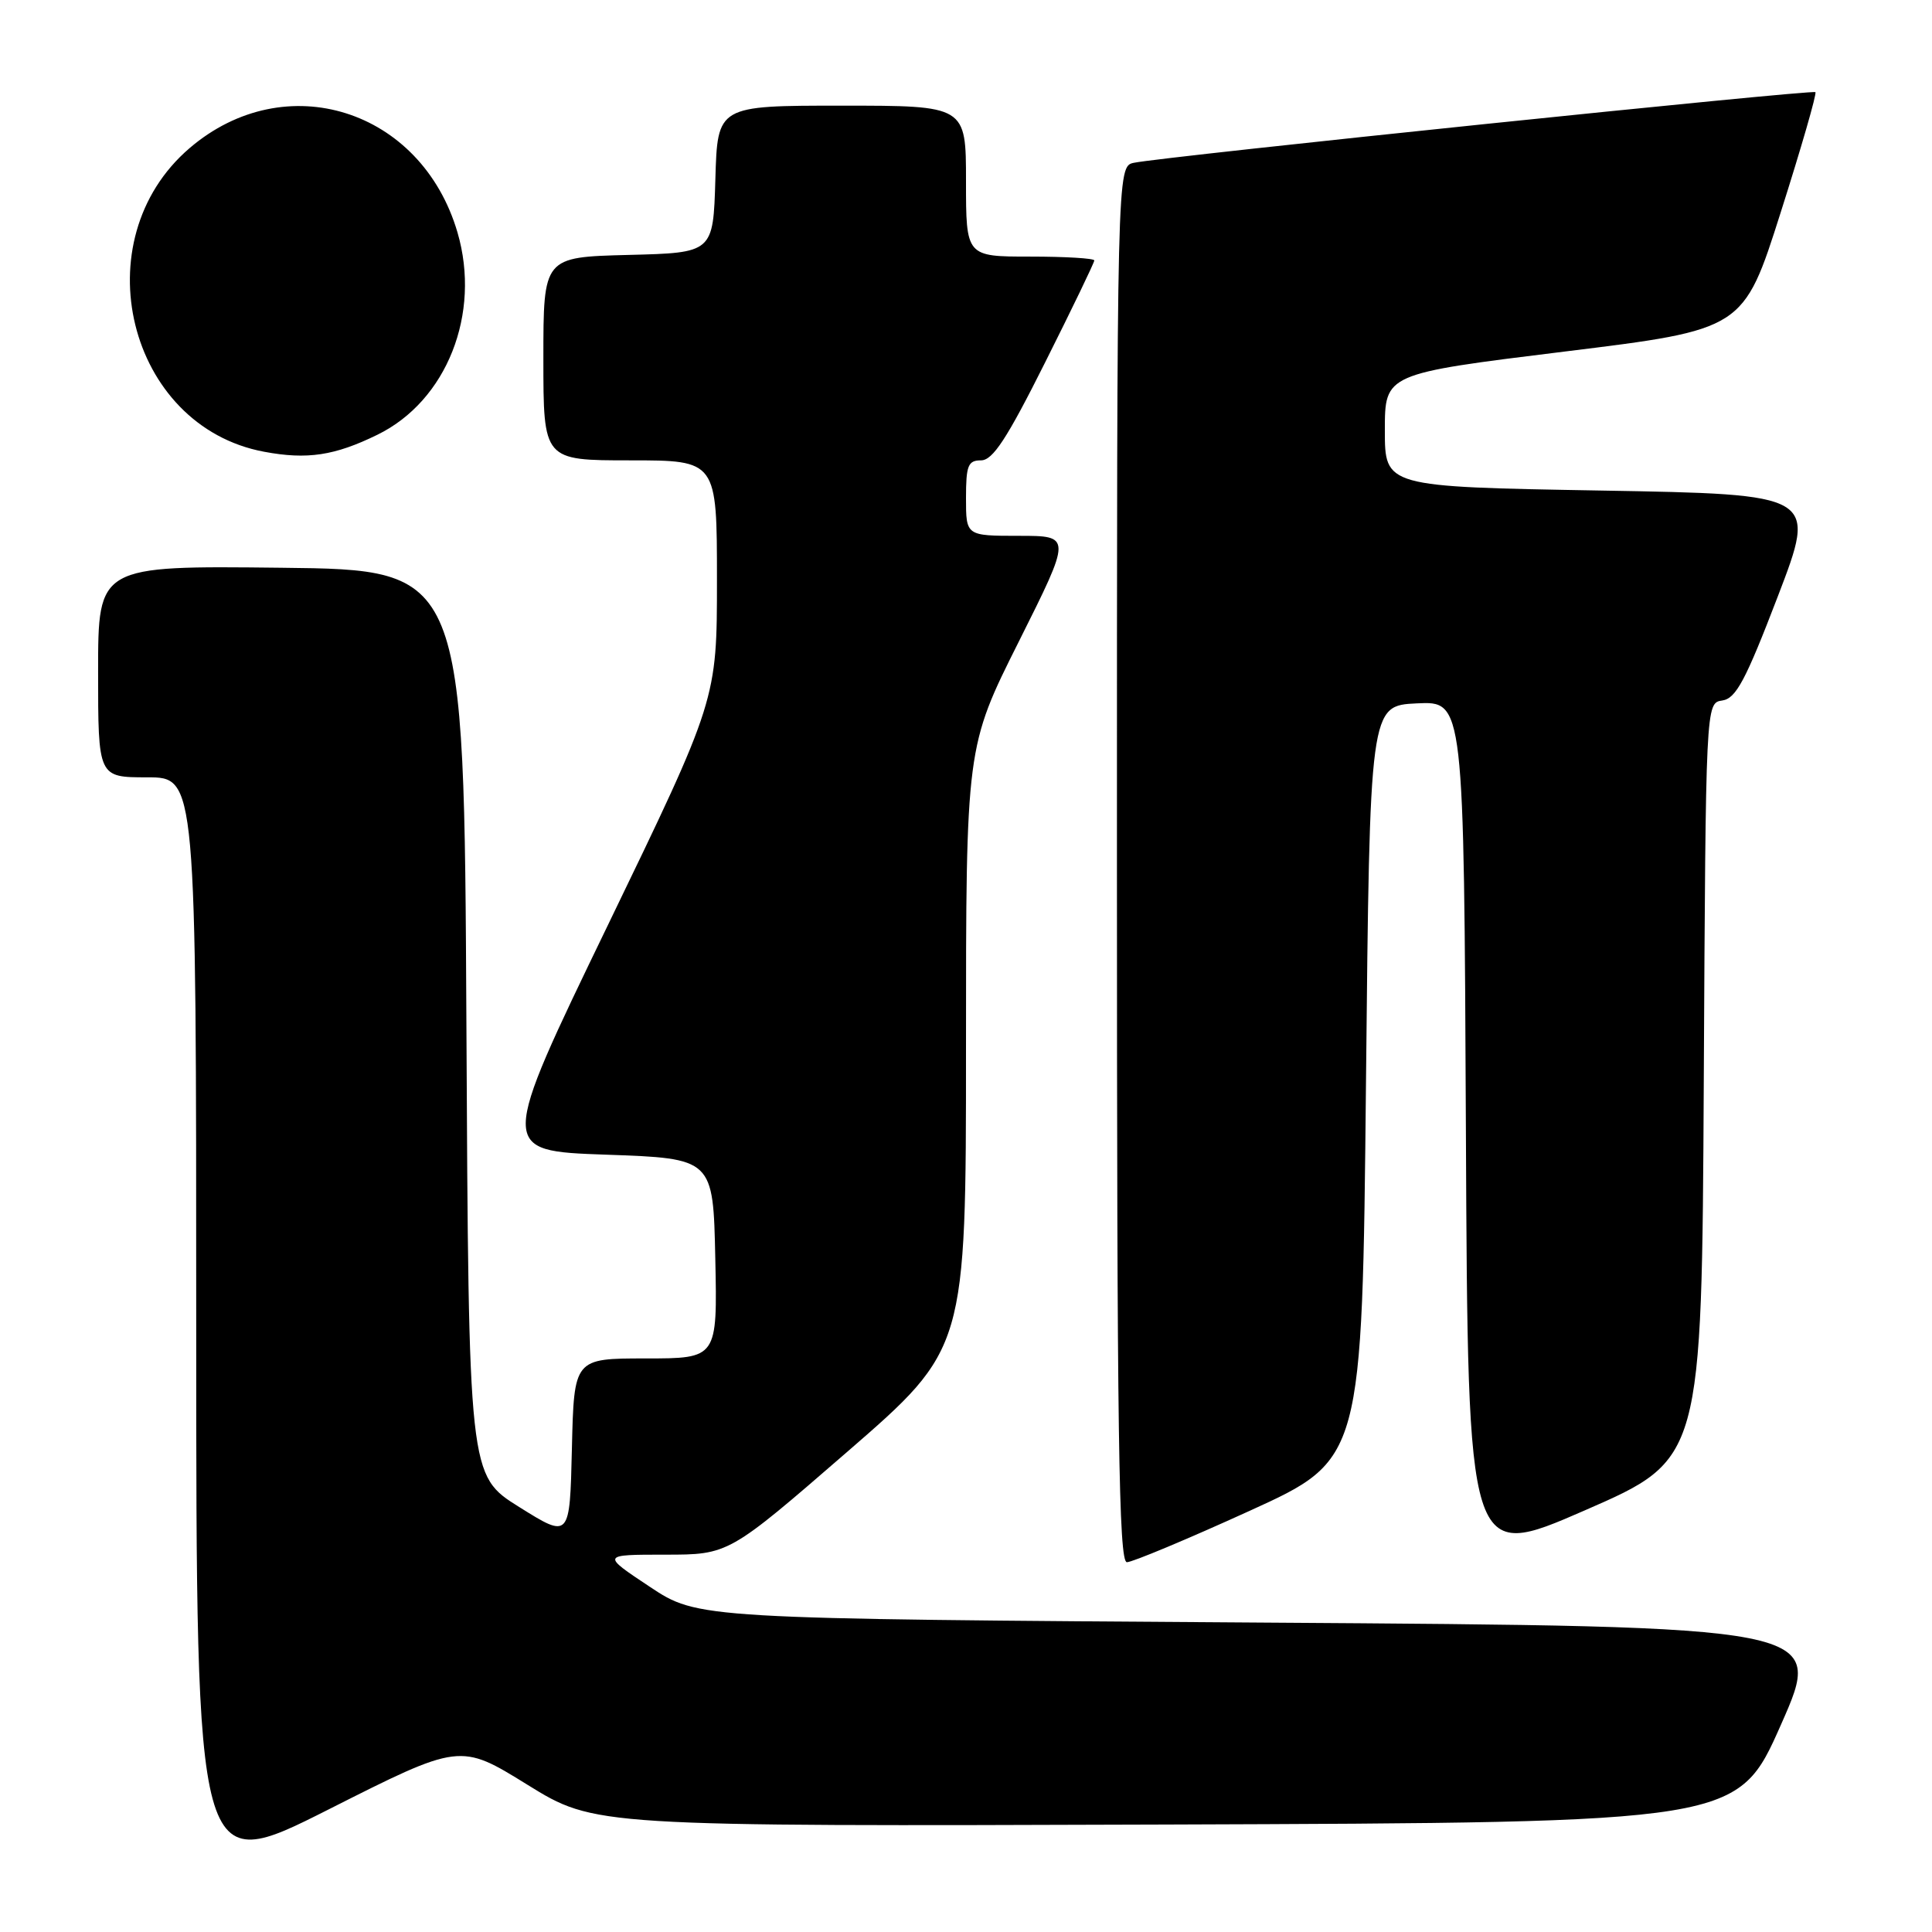 <?xml version="1.0" encoding="UTF-8" standalone="no"?>
<!DOCTYPE svg PUBLIC "-//W3C//DTD SVG 1.1//EN" "http://www.w3.org/Graphics/SVG/1.1/DTD/svg11.dtd" >
<svg xmlns="http://www.w3.org/2000/svg" xmlns:xlink="http://www.w3.org/1999/xlink" version="1.1" viewBox="0 0 256 256">
 <g >
 <path fill="currentColor"
d=" M 69.89 236.49 C 78.82 242.01 78.82 242.01 154.54 241.76 C 230.25 241.50 230.25 241.50 236.00 228.50 C 241.75 215.50 241.75 215.50 167.12 215.00 C 92.50 214.50 92.50 214.50 86.09 210.25 C 79.69 206.00 79.69 206.00 88.12 206.00 C 96.55 206.00 96.55 206.00 112.28 192.36 C 128.00 178.72 128.00 178.72 128.00 138.85 C 128.00 98.97 128.00 98.97 135.01 84.99 C 142.01 71.00 142.01 71.00 135.01 71.00 C 128.00 71.00 128.00 71.00 128.00 66.00 C 128.00 61.67 128.27 61.00 129.99 61.00 C 131.55 61.00 133.42 58.14 138.49 48.01 C 142.07 40.87 145.00 34.80 145.00 34.51 C 145.00 34.23 141.18 34.00 136.50 34.00 C 128.00 34.00 128.00 34.00 128.00 24.00 C 128.00 14.00 128.00 14.00 111.54 14.00 C 95.07 14.00 95.07 14.00 94.79 23.75 C 94.50 33.50 94.50 33.50 83.25 33.78 C 72.00 34.07 72.00 34.07 72.00 47.53 C 72.00 61.00 72.00 61.00 83.50 61.00 C 95.00 61.00 95.00 61.00 95.00 76.85 C 95.00 92.70 95.00 92.70 80.54 122.60 C 66.08 152.50 66.08 152.50 80.29 153.00 C 94.50 153.50 94.50 153.50 94.78 166.75 C 95.06 180.00 95.06 180.00 85.56 180.00 C 76.06 180.00 76.06 180.00 75.78 191.94 C 75.50 203.88 75.50 203.88 68.80 199.69 C 62.10 195.50 62.10 195.50 61.80 135.50 C 61.50 75.50 61.50 75.50 37.25 75.23 C 13.00 74.96 13.00 74.96 13.00 88.98 C 13.00 103.00 13.00 103.00 19.50 103.00 C 26.00 103.00 26.00 103.00 26.00 175.81 C 26.00 248.61 26.00 248.61 43.48 239.79 C 60.96 230.96 60.96 230.96 69.89 236.49 Z  M 165.57 200.20 C 180.50 193.40 180.50 193.40 181.00 143.45 C 181.50 93.50 181.50 93.50 187.74 93.20 C 193.98 92.90 193.98 92.90 194.24 149.90 C 194.50 206.89 194.50 206.89 210.00 200.13 C 225.50 193.37 225.50 193.37 225.76 143.25 C 226.02 93.14 226.02 93.14 228.21 92.82 C 230.03 92.55 231.29 90.19 235.58 79.00 C 240.75 65.50 240.75 65.50 212.12 65.00 C 183.50 64.50 183.50 64.50 183.50 57.01 C 183.50 49.52 183.50 49.52 207.26 46.59 C 231.02 43.67 231.02 43.67 235.96 28.12 C 238.68 19.57 240.75 12.41 240.55 12.21 C 240.17 11.84 154.25 20.74 150.25 21.57 C 148.00 22.04 148.00 22.04 148.00 114.52 C 148.00 190.41 148.24 207.00 149.32 207.00 C 150.04 207.00 157.36 203.94 165.57 200.20 Z  M 50.00 57.61 C 59.20 53.12 63.77 41.57 60.62 30.80 C 55.83 14.45 37.81 8.77 25.13 19.62 C 10.86 31.83 16.91 56.49 35.00 59.86 C 40.70 60.93 44.34 60.38 50.00 57.61 Z "/>
</g>
</svg>